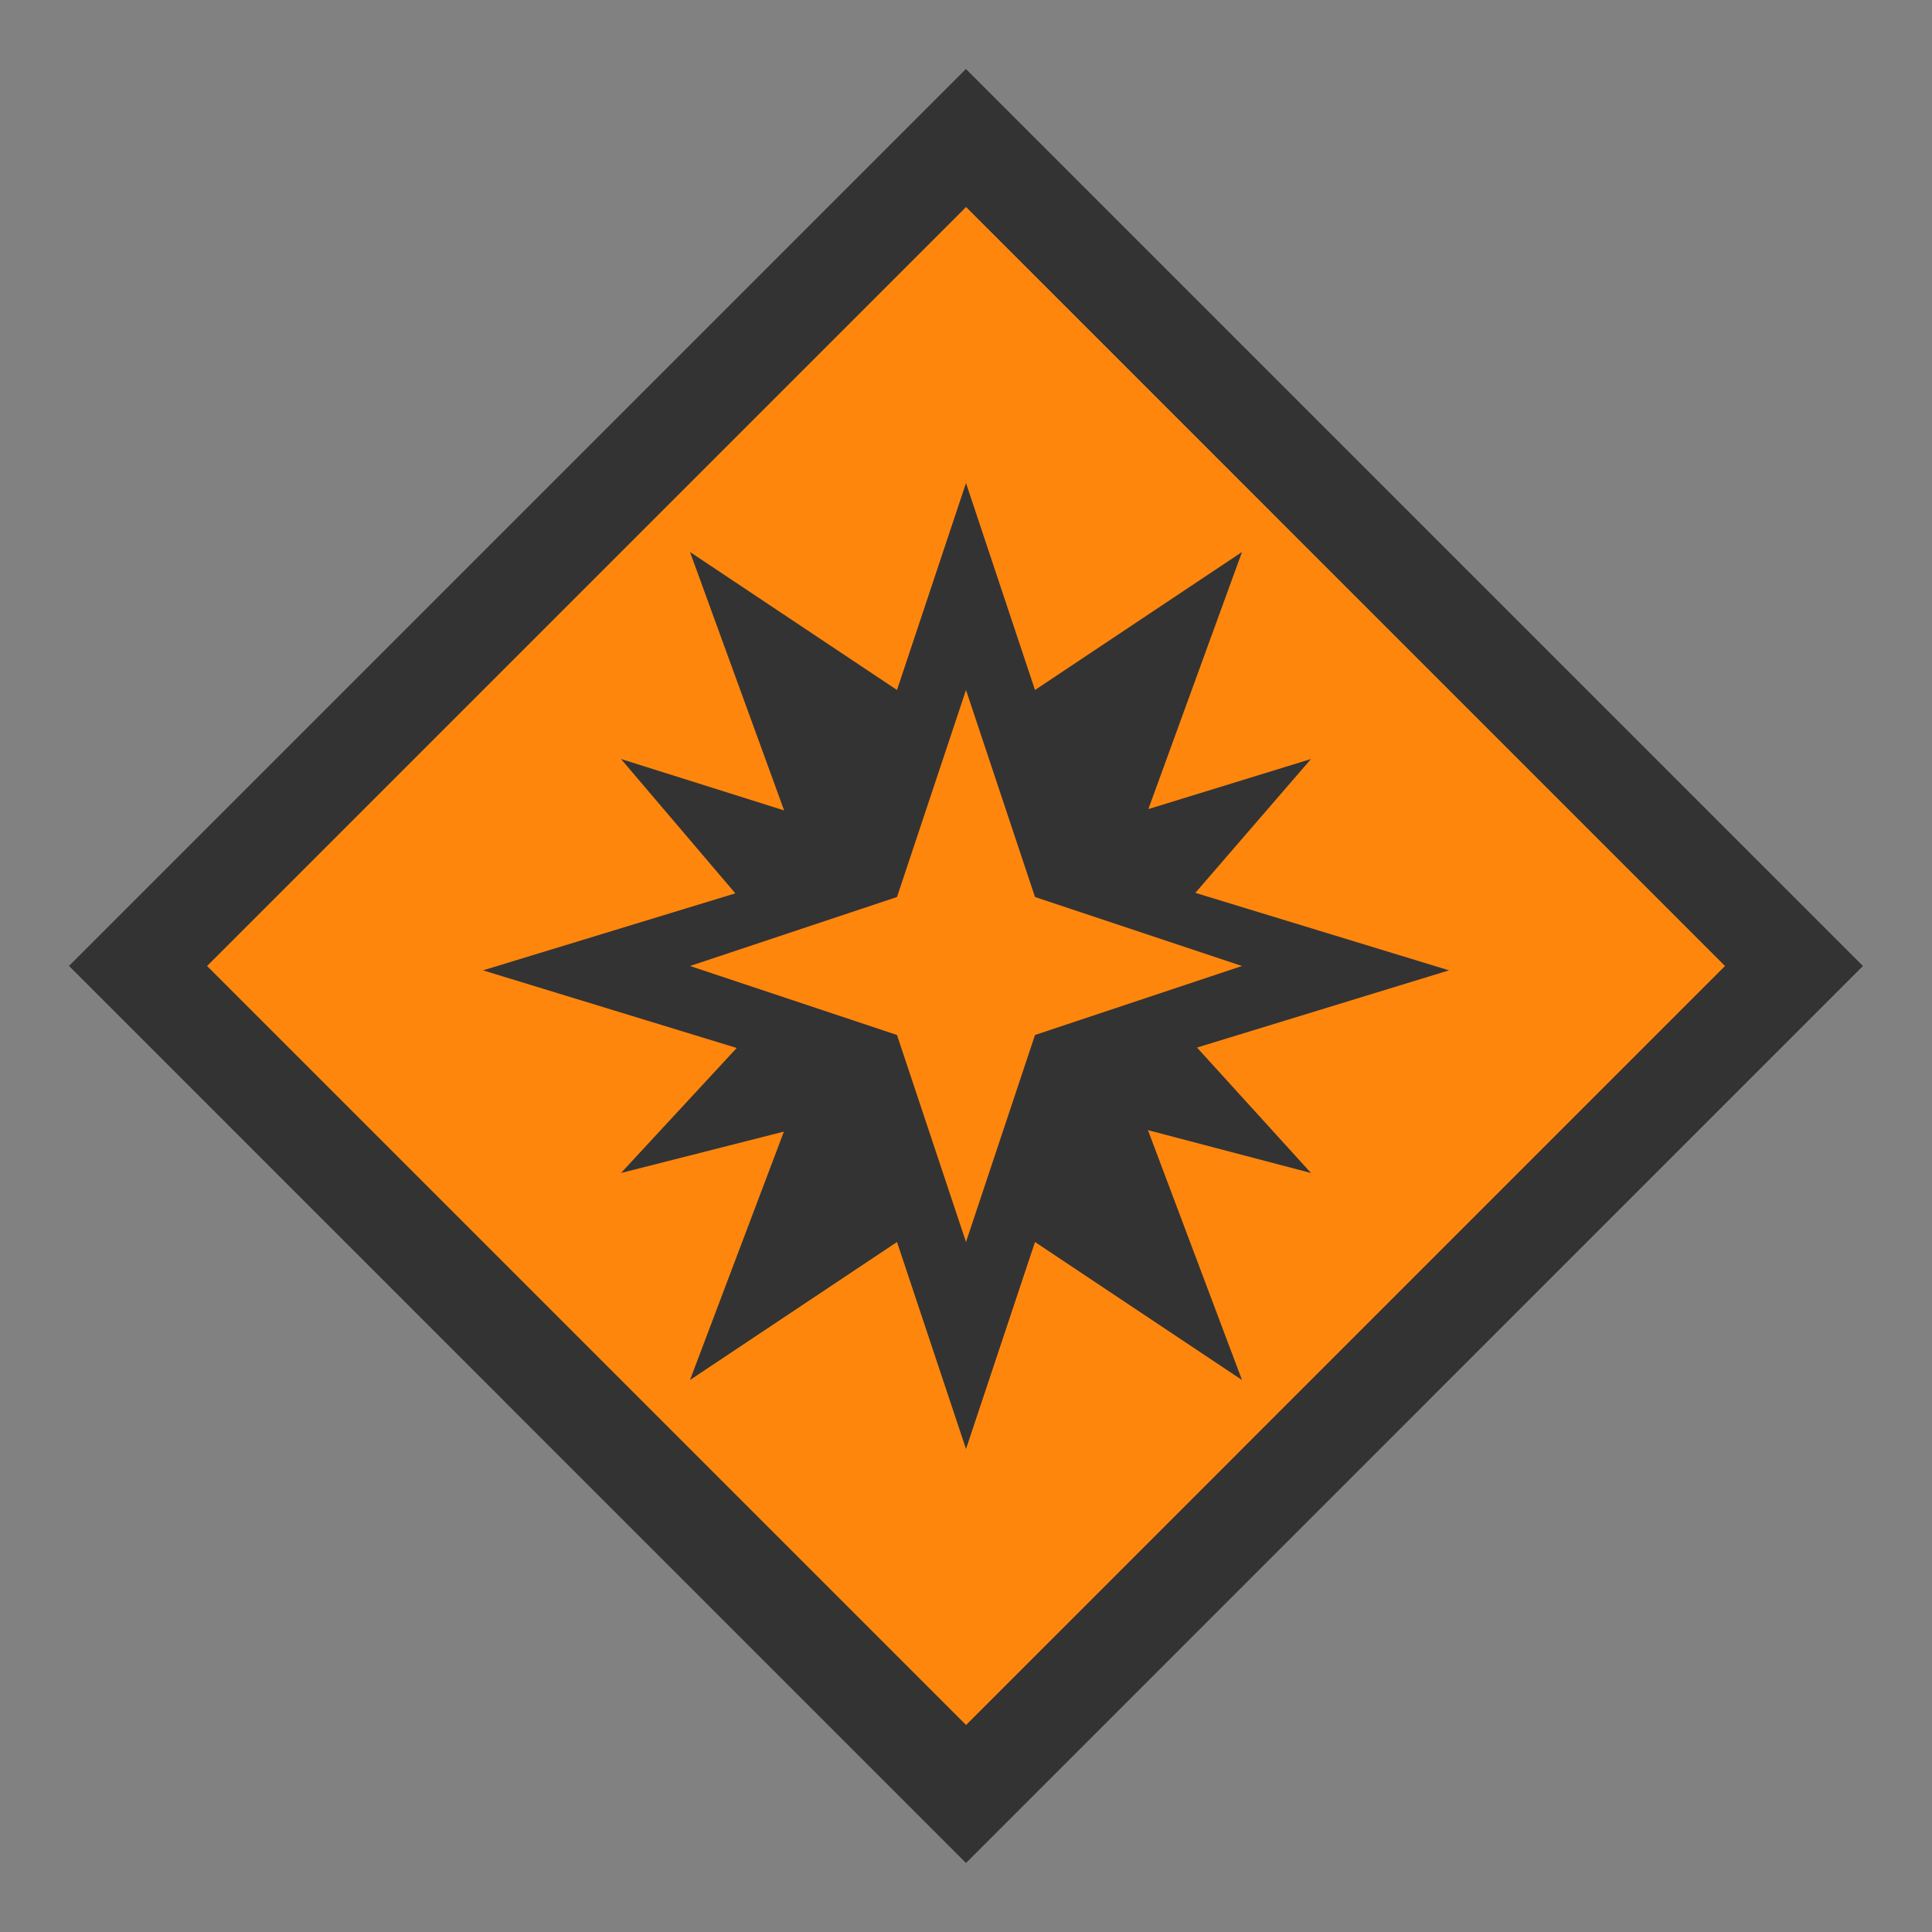 <svg width="28" height="28" viewBox="0 0 28 28" fill="none" xmlns="http://www.w3.org/2000/svg">
<rect x="0" y="0" width="28" height="28" fill="#808080" stroke="none"/>
<g id="hazmat_explosives_usa">
<rect width="28" height="28" fill="white" fill-opacity="0.01"/>
<g id="non-stretchable_items">
<g id="truck-icon_base03">
<path id="Union" d="M13.999 1L26.999 14L14 27L1 13.999L13.999 1Z" fill="#333333"/>
<path id="Union_2" d="M25 14L14.001 25L3.001 14L14.001 3L25 14Z" fill="#FF860D"/>
</g>
<path id="Vector" d="M18 8L15 10L14 7L13 10L10 8L11.364 11.745L9 11L10.657 12.947L7 14.063L10.677 15.188L9 17L11.361 16.4L10 20L13 18L14 21L15 18L18 20L16.637 16.379L19 17L17.348 15.182L21 14.063L17.324 12.94L19 11L16.643 11.726L18 8ZM10 14L13 13L14 10L15 13L18 14L15 15L14 18L13 15L10 14Z" fill="#333333"/>
</g>
</g>
</svg>
